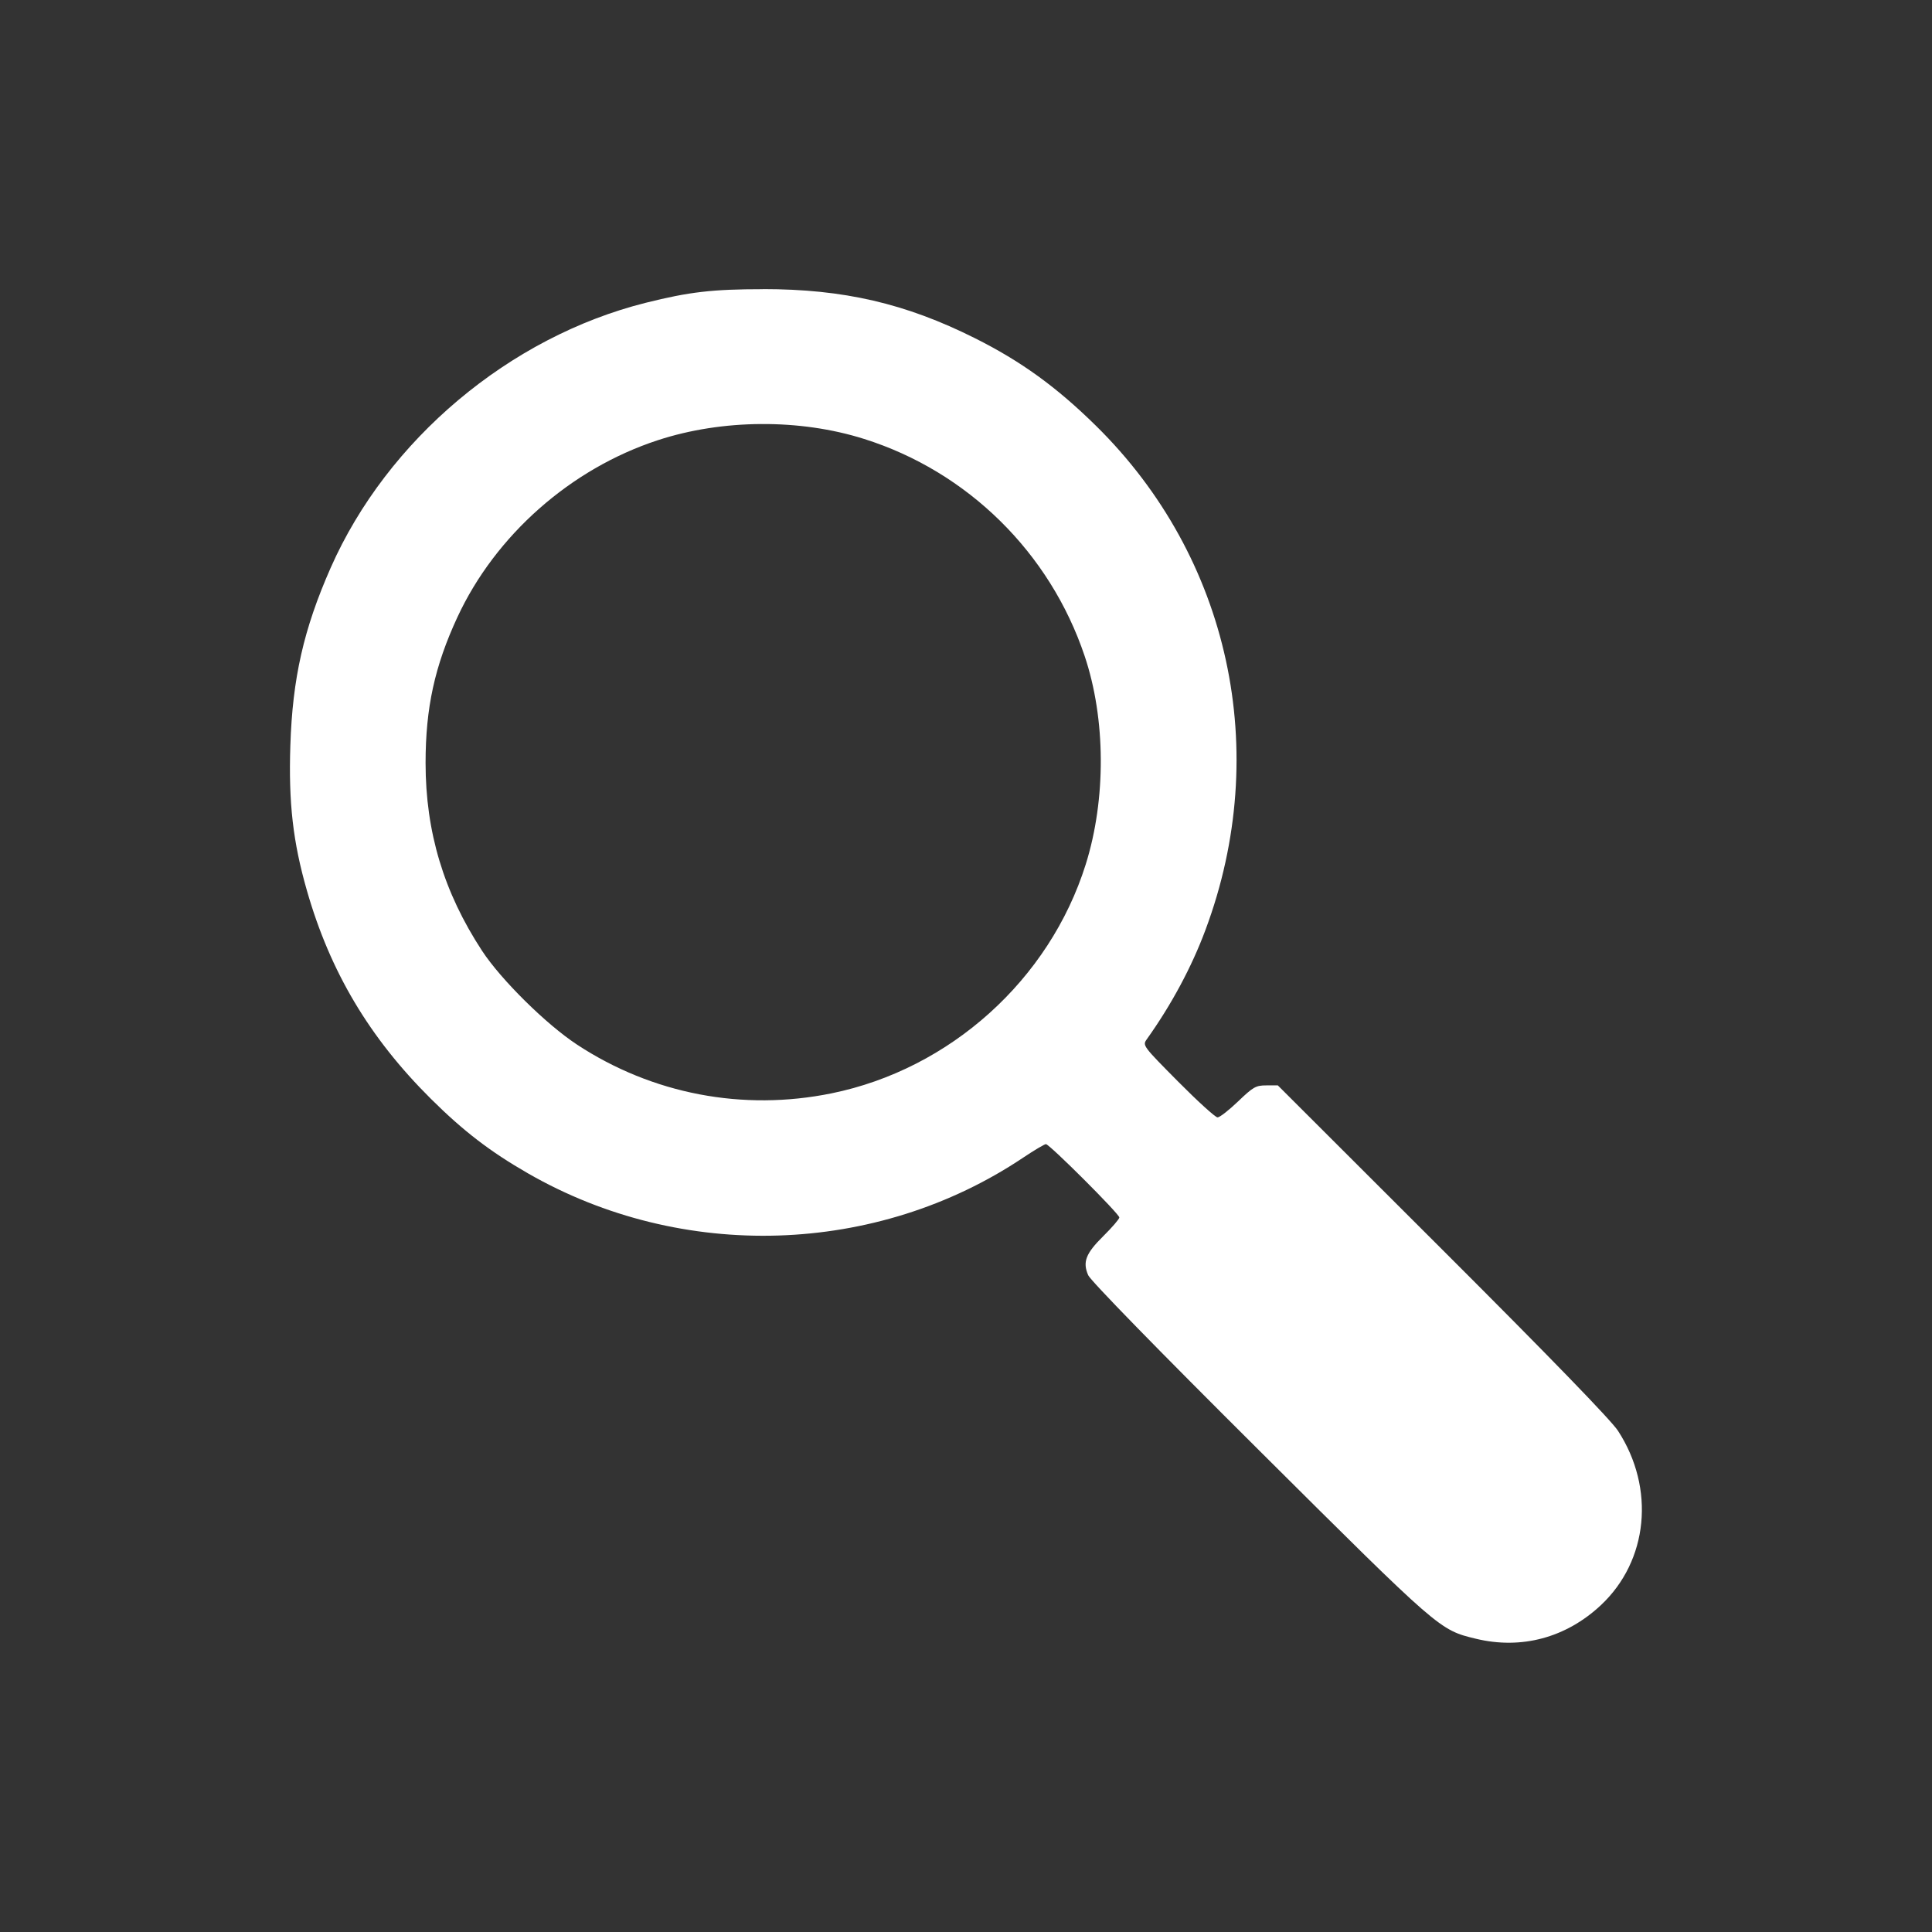 <?xml version="1.0" encoding="UTF-8" standalone="no"?>
<!-- Created with Inkscape (http://www.inkscape.org/) -->

<svg
   xmlns:dc="http://purl.org/dc/elements/1.1/"
   xmlns:cc="http://creativecommons.org/ns#"
   xmlns:rdf="http://www.w3.org/1999/02/22-rdf-syntax-ns#"
   xmlns:svg="http://www.w3.org/2000/svg"
   xmlns="http://www.w3.org/2000/svg"
   xmlns:sodipodi="http://sodipodi.sourceforge.net/DTD/sodipodi-0.dtd"
   xmlns:inkscape="http://www.inkscape.org/namespaces/inkscape"
   width="25mm"
   height="25mm"
   viewBox="0 0 25 25"
   version="1.1"
   id="svg10048"
   inkscape:version="0.92.2 5c3e80d, 2017-08-06"
   sodipodi:docname="seguimiento.svg">
  <rect x="0" y="0" width="25" height="25" fill="#333333" stroke="none"/>
  <defs
     id="defs10042">
    <clipPath
       clipPathUnits="userSpaceOnUse"
       id="clipPath15409">
      <rect
         ry="0"
         y="168.453"
         x="-507.818"
         height="105.425"
         width="91.546"
         id="rect15411"
         style="opacity:0.687;fill:#ffffff;fill-opacity:1;stroke:none;stroke-width:0.965;stroke-linecap:round;stroke-linejoin:round;stroke-miterlimit:4;stroke-dasharray:none;stroke-opacity:1" />
    </clipPath>
  </defs>
  <sodipodi:namedview
     id="base"
     pagecolor="#ffffff"
     bordercolor="#666666"
     borderopacity="1.0"
     inkscape:pageopacity="0.0"
     inkscape:pageshadow="2"
     inkscape:zoom="0.7"
     inkscape:cx="26.583566"
     inkscape:cy="214.40517"
     inkscape:document-units="mm"
     inkscape:current-layer="layer1"
     showgrid="false"
     inkscape:window-width="2048"
     inkscape:window-height="1447"
     inkscape:window-x="0"
     inkscape:window-y="1"
     inkscape:window-maximized="0" />
  <g
     inkscape:label="Capa 1"
     inkscape:groupmode="layer"
     id="layer1"
     transform="translate(0,-272)">
    <path
       id="path9886"
       style="fill:#ffffff;stroke-width:1"
       d="m 9.875,275.742 c -0.656,0 -0.955,0.035 -1.519,0.176 -1.764,0.442 -3.345,1.772 -4.077,3.429 -0.35,0.793 -0.494,1.43 -0.522,2.301 -0.024,0.741 0.034,1.249 0.215,1.878 0.301,1.05 0.809,1.903 1.603,2.692 0.42,0.417 0.766,0.683 1.255,0.964 1.995,1.148 4.514,1.068 6.411,-0.203 0.142,-0.095 0.275,-0.174 0.293,-0.174 0.045,-6.1e-4 0.95,0.903 0.95,0.949 0,0.02 -0.093,0.128 -0.206,0.24 -0.229,0.226 -0.271,0.336 -0.197,0.507 0.031,0.071 0.892,0.954 2.22,2.275 2.335,2.324 2.325,2.315 2.796,2.429 0.589,0.143 1.167,-0.012 1.618,-0.434 0.613,-0.574 0.706,-1.511 0.222,-2.256 -0.087,-0.135 -0.88,-0.953 -2.268,-2.339 l -2.134,-2.131 h -0.149 c -0.135,0 -0.169,0.019 -0.365,0.207 -0.119,0.114 -0.238,0.207 -0.266,0.207 -0.028,0 -0.258,-0.209 -0.512,-0.465 -0.453,-0.457 -0.46,-0.466 -0.405,-0.544 0.319,-0.447 0.582,-0.936 0.761,-1.418 0.861,-2.306 0.315,-4.818 -1.417,-6.522 -0.511,-0.503 -0.97,-0.835 -1.565,-1.133 -0.9,-0.451 -1.7,-0.636 -2.745,-0.636 z m -0.028,1.745 c 0.459,-0.003 0.918,0.061 1.335,0.193 1.339,0.422 2.404,1.471 2.853,2.808 0.274,0.815 0.279,1.853 0.014,2.698 -0.469,1.492 -1.754,2.649 -3.29,2.962 -1.146,0.233 -2.316,0.01 -3.291,-0.63 -0.399,-0.262 -0.984,-0.839 -1.231,-1.216 -0.495,-0.756 -0.73,-1.537 -0.73,-2.43 2.1e-4,-0.714 0.118,-1.252 0.412,-1.886 0.492,-1.06 1.465,-1.92 2.591,-2.289 0.418,-0.137 0.877,-0.207 1.336,-0.21 z"
       inkscape:connector-curvature="0"
       inkscape:export-filename="/Users/alonso/Documents/Ariel/AIH/AIH GROUP/Website/Recursos/DIVISIONES/ICONOS/blancos/liupa.png"
       inkscape:export-xdpi="156"
       inkscape:export-ydpi="156" />
  </g>
</svg>
